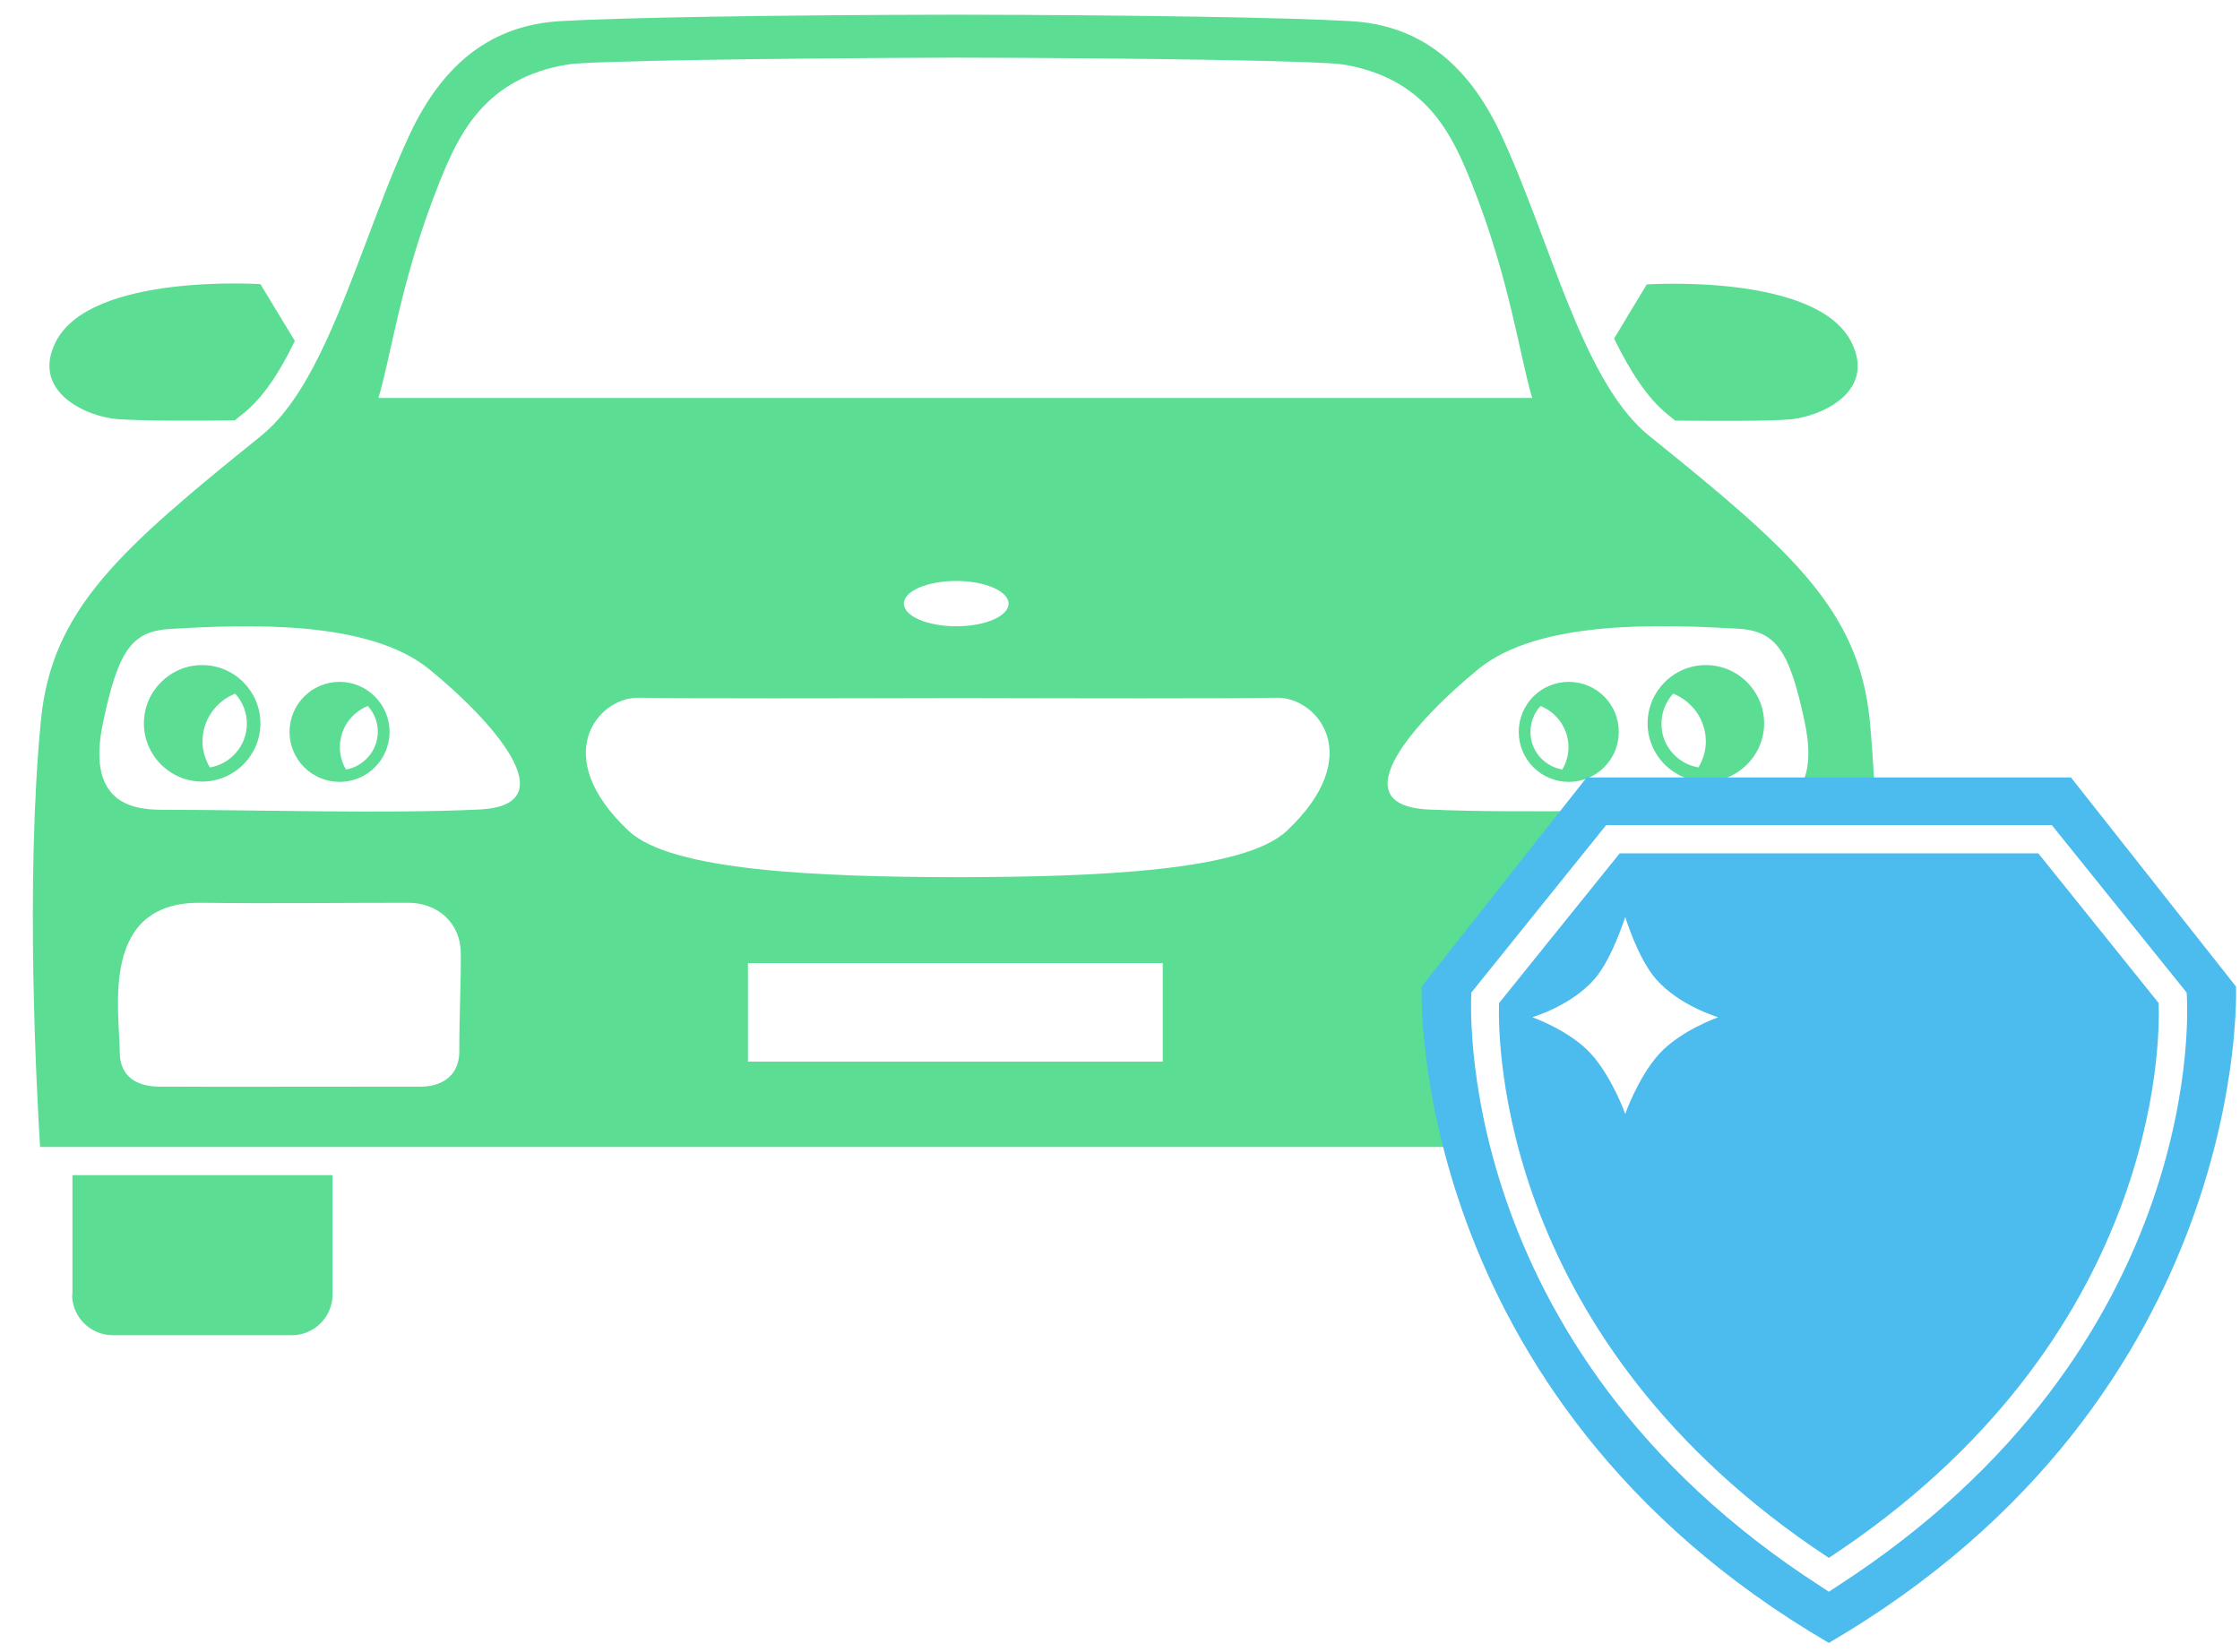 <svg width="61" height="45" viewBox="0 0 61 45" fill="none" xmlns="http://www.w3.org/2000/svg">
<g opacity="0.7">
<path d="M8.029 9.285L7.092 7.739C7.092 7.739 2.477 7.434 1.524 9.301C0.819 10.679 2.381 11.36 3.214 11.416C3.879 11.464 5.297 11.464 6.395 11.448C6.467 11.392 6.539 11.328 6.611 11.272C7.156 10.848 7.613 10.143 8.029 9.285Z" fill="#15CE65"/>
<path d="M45.405 11.28C45.477 11.344 45.549 11.4 45.621 11.456C46.711 11.464 48.073 11.473 48.722 11.424C49.555 11.36 51.117 10.687 50.412 9.309C49.459 7.434 44.844 7.747 44.844 7.747L43.955 9.221C44.387 10.102 44.852 10.832 45.405 11.28Z" fill="#15CE65"/>
<path d="M1.964 35.26C1.964 35.869 2.461 36.365 3.07 36.365H7.949C8.558 36.365 9.055 35.869 9.055 35.26V32.007H1.972V35.26H1.964Z" fill="#15CE65"/>
<path d="M5.506 18.114C4.632 18.114 3.919 18.827 3.919 19.701C3.919 20.574 4.632 21.287 5.506 21.287C6.379 21.287 7.092 20.574 7.092 19.701C7.092 18.827 6.379 18.114 5.506 18.114ZM5.714 20.902C5.594 20.694 5.514 20.454 5.514 20.197C5.514 19.605 5.882 19.1 6.403 18.892C6.603 19.108 6.723 19.396 6.723 19.709C6.723 20.302 6.291 20.806 5.714 20.902Z" fill="#15CE65"/>
<path d="M9.247 18.571C8.494 18.571 7.885 19.18 7.885 19.933C7.885 20.686 8.494 21.295 9.247 21.295C10 21.295 10.609 20.686 10.609 19.933C10.609 19.18 9.992 18.571 9.247 18.571ZM9.423 20.959C9.319 20.782 9.255 20.574 9.255 20.35C9.255 19.837 9.576 19.404 10.016 19.228C10.185 19.412 10.289 19.661 10.289 19.925C10.289 20.446 9.912 20.87 9.423 20.959Z" fill="#15CE65"/>
<path d="M46.454 18.114C47.328 18.114 48.041 18.827 48.041 19.701C48.041 20.574 47.328 21.287 46.454 21.287C45.581 21.287 44.868 20.574 44.868 19.701C44.868 18.827 45.581 18.114 46.454 18.114ZM46.254 20.902C46.374 20.694 46.454 20.454 46.454 20.197C46.454 19.605 46.086 19.1 45.565 18.892C45.365 19.108 45.245 19.396 45.245 19.709C45.237 20.302 45.677 20.806 46.254 20.902Z" fill="#15CE65"/>
<path d="M42.721 18.571C43.474 18.571 44.083 19.18 44.083 19.933C44.083 20.686 43.474 21.295 42.721 21.295C41.968 21.295 41.359 20.686 41.359 19.933C41.359 19.18 41.968 18.571 42.721 18.571ZM42.545 20.959C42.649 20.782 42.713 20.574 42.713 20.35C42.713 19.837 42.392 19.404 41.952 19.228C41.783 19.412 41.679 19.661 41.679 19.925C41.671 20.446 42.048 20.87 42.545 20.959Z" fill="#15CE65"/>
<path d="M51.045 21.431C51.013 20.814 50.973 20.205 50.917 19.62C50.62 16.6 48.762 14.974 44.924 11.881C43.666 10.872 42.873 8.772 42.04 6.545C41.679 5.584 41.303 4.582 40.886 3.685C39.965 1.698 38.627 0.68 36.784 0.576C35.15 0.48 31.023 0.408 26.016 0.4C21.009 0.408 16.883 0.48 15.248 0.576C13.405 0.688 12.067 1.706 11.146 3.685C10.729 4.582 10.353 5.576 9.992 6.537C9.151 8.756 8.366 10.855 7.108 11.873C3.27 14.966 1.412 16.592 1.115 19.613C0.683 24.035 1.003 29.764 1.091 31.238H39.837C39.404 29.707 39.035 27.833 39.885 26.511C40.918 24.892 41.992 23.418 43.354 22.088C41.776 22.104 40.173 22.104 38.899 22.048C36.44 21.928 38.595 19.588 40.253 18.227C41.912 16.872 45.229 17.009 47.304 17.121C48.353 17.177 48.73 17.69 49.146 19.669C49.363 20.694 49.202 21.271 48.89 21.608C49.603 21.543 50.324 21.479 51.045 21.431ZM12.508 28.642C12.508 29.299 12.027 29.595 11.466 29.595C9.624 29.595 5.706 29.603 4.344 29.595C3.671 29.595 3.27 29.283 3.262 28.674C3.254 27.512 2.702 24.556 5.474 24.588C7.404 24.612 9.263 24.588 11.122 24.588C11.923 24.588 12.548 25.141 12.548 25.966C12.556 26.783 12.508 27.52 12.508 28.642ZM13.045 22.048C10.585 22.168 6.884 22.056 4.512 22.056C3.823 22.056 2.301 22.048 2.806 19.677C3.222 17.698 3.599 17.185 4.648 17.129C6.723 17.009 10.04 16.872 11.699 18.235C13.357 19.588 15.505 21.936 13.045 22.048ZM31.664 28.914H20.368V26.23H31.664V28.914ZM35.038 22.633C33.876 23.723 29.878 23.883 26.12 23.891C26.104 23.891 26.096 23.891 26.08 23.891C26.064 23.891 26.056 23.891 26.04 23.891C22.282 23.883 18.285 23.723 17.123 22.633C14.936 20.582 16.29 18.996 17.371 19.004C18.99 19.028 22.667 19.02 26.04 19.012C26.056 19.012 26.064 19.012 26.08 19.012C26.096 19.012 26.104 19.012 26.12 19.012C29.493 19.02 33.171 19.028 34.789 19.004C35.871 18.996 37.225 20.582 35.038 22.633ZM24.614 16.44C24.614 16.095 25.255 15.823 26.04 15.823C26.825 15.823 27.466 16.103 27.466 16.44C27.466 16.784 26.825 17.057 26.04 17.057C25.255 17.057 24.614 16.784 24.614 16.44ZM10.305 10.839C10.641 9.758 10.906 7.619 11.963 4.975C12.484 3.677 13.189 2.123 15.472 1.754C16.081 1.658 21.009 1.586 26.016 1.57C31.023 1.578 35.951 1.658 36.56 1.754C38.843 2.123 39.548 3.677 40.069 4.975C41.127 7.619 41.391 9.758 41.727 10.839H10.305Z" fill="#15CE65"/>
<path d="M60.892 26.871L56.397 21.175H49.803H43.209L38.715 26.871C38.715 26.871 38.266 38.008 49.803 44.746C61.34 38.008 60.892 26.871 60.892 26.871ZM50.012 43.215L49.803 43.352L49.595 43.215C39.396 36.654 40.069 27.032 40.069 27.032L43.738 22.473H55.876L59.546 27.032L59.554 27.152C59.554 27.24 60.203 36.646 50.012 43.215Z" fill="#009EE6"/>
<path d="M55.508 23.242H44.107L40.822 27.32C40.79 28.369 40.814 36.518 49.803 42.43C58.809 36.51 58.825 28.369 58.785 27.32L55.508 23.242ZM45.181 28.706C44.604 29.347 44.259 30.34 44.259 30.34C44.259 30.34 43.907 29.347 43.33 28.706C42.753 28.065 41.727 27.705 41.727 27.705C41.727 27.705 42.777 27.4 43.418 26.671C43.907 26.11 44.259 24.965 44.259 24.973C44.259 24.973 44.604 26.11 45.1 26.671C45.741 27.4 46.791 27.705 46.791 27.705C46.791 27.705 45.765 28.065 45.181 28.706Z" fill="#009EE6"/>
</g>
</svg>
